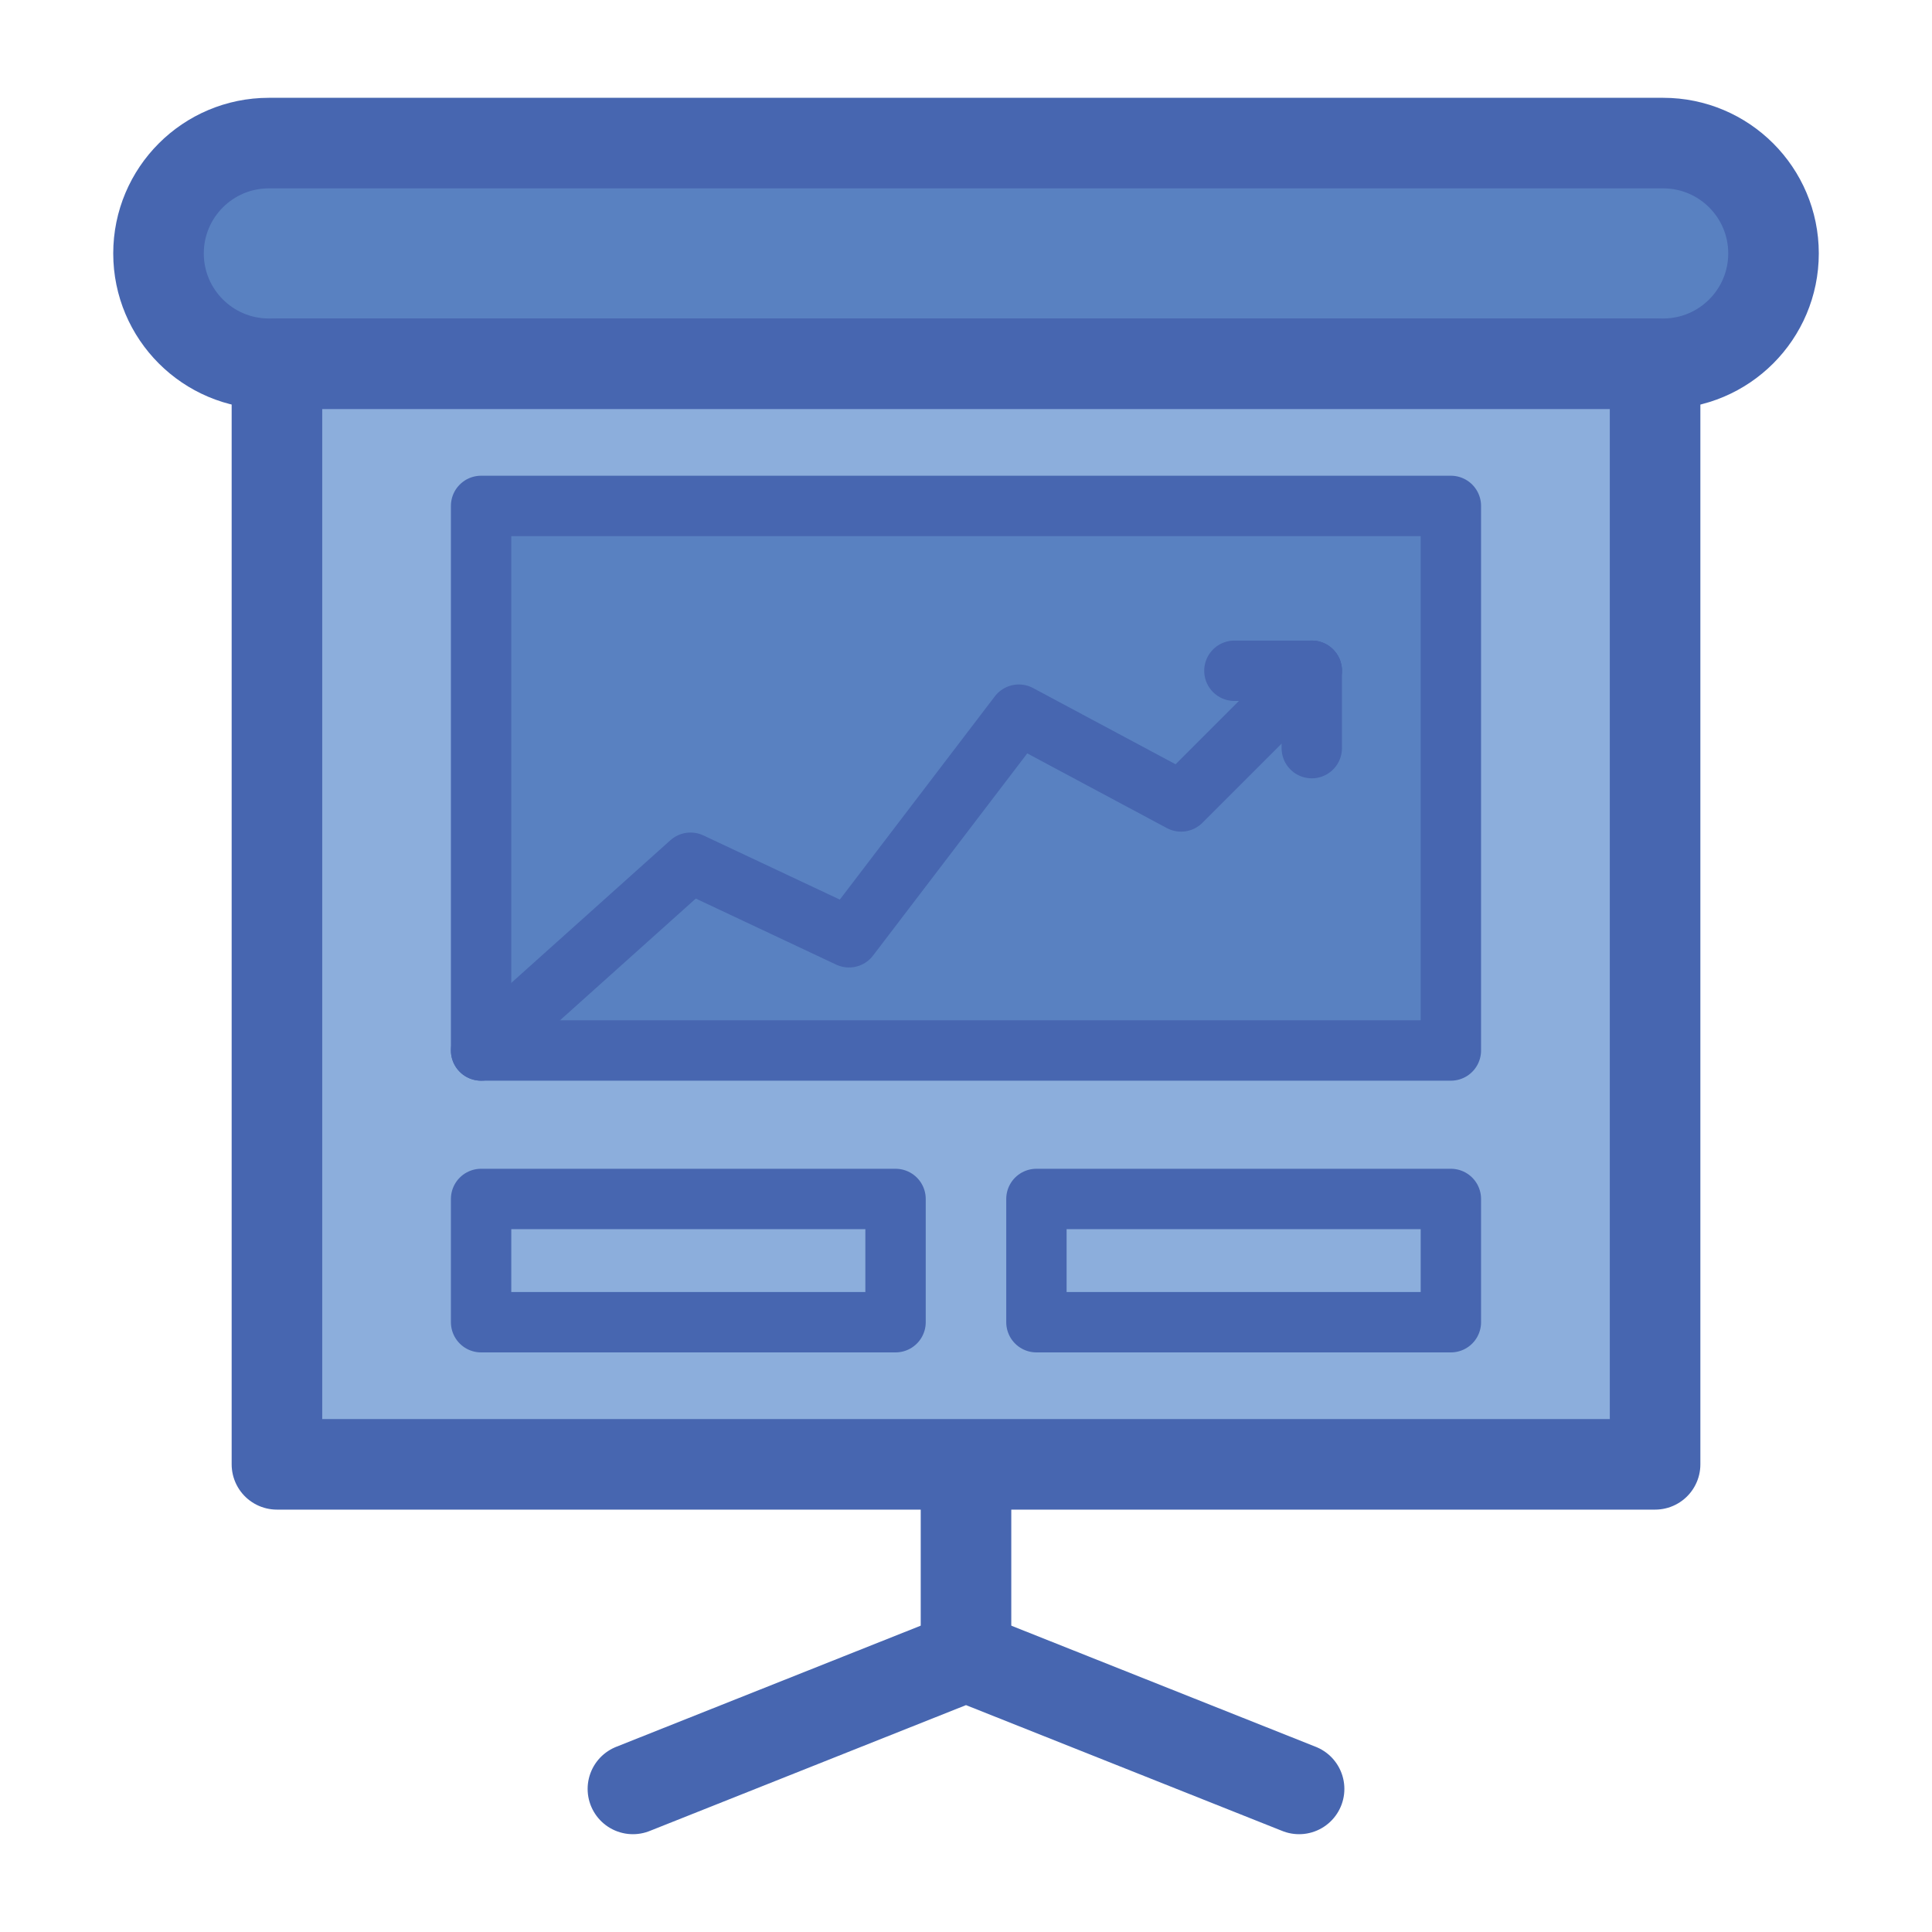<?xml version="1.0" encoding="utf-8"?>
<!-- Generator: Adobe Illustrator 19.1.0, SVG Export Plug-In . SVG Version: 6.00 Build 0)  -->
<svg version="1.1" id="Layer_1" xmlns="http://www.w3.org/2000/svg" xmlns:xlink="http://www.w3.org/1999/xlink" x="0px" y="0px"
	 viewBox="0 0 64 64" enable-background="new 0 0 64 64" xml:space="preserve">
<g>
	
		<path fill="#5981C1" stroke="#4766B0" stroke-width="3" stroke-linecap="round" stroke-linejoin="round" stroke-miterlimit="10" d="
		M55.095,4.74l-46.189,0c-2.019,0-3.655,1.637-3.655,3.655v0c0,2.019,1.637,3.655,3.655,3.655h46.189
		c2.019,0,3.655-1.637,3.655-3.655v0C58.75,6.377,57.113,4.74,55.095,4.74z"/>
	
		<line fill="none" stroke="#4766B0" stroke-width="3" stroke-linecap="round" stroke-linejoin="round" stroke-miterlimit="10" x1="32" y1="48.508" x2="32" y2="54.87"/>
	
		<polyline fill="none" stroke="#4766B0" stroke-width="3" stroke-linecap="round" stroke-linejoin="round" stroke-miterlimit="10" points="
		20.966,59.26 26.483,57.065 32,54.87 37.517,57.065 43.034,59.26 	"/>
	<g>
		
			<rect x="9.174" y="12.051" fill="#8CAEDC" stroke="#4766B0" stroke-width="3" stroke-linecap="round" stroke-linejoin="round" stroke-miterlimit="10" width="45.653" height="36.457"/>
		<g>
			
				<rect x="15.937" y="16.759" fill="#5981C1" stroke="#4766B0" stroke-width="2" stroke-linecap="round" stroke-linejoin="round" stroke-miterlimit="10" width="32.125" height="18.04"/>
			
				<polyline fill="#5981C1" stroke="#4766B0" stroke-width="2" stroke-linecap="round" stroke-linejoin="round" stroke-miterlimit="10" points="
				15.937,34.799 22.875,28.579 28.125,31.049 33.75,23.674 39.125,26.549 43.454,22.22 			"/>
			<g>
				
					<line fill="#5981C1" stroke="#4766B0" stroke-width="2" stroke-linecap="round" stroke-linejoin="round" stroke-miterlimit="10" x1="40.891" y1="22.22" x2="43.454" y2="22.22"/>
				
					<line fill="#5981C1" stroke="#4766B0" stroke-width="2" stroke-linecap="round" stroke-linejoin="round" stroke-miterlimit="10" x1="43.454" y1="22.22" x2="43.454" y2="24.783"/>
			</g>
			
				<rect x="34.333" y="39.717" fill="#8CAEDC" stroke="#4766B0" stroke-width="2" stroke-linecap="round" stroke-linejoin="round" stroke-miterlimit="10" width="13.729" height="4.083"/>
			
				<rect x="15.937" y="39.717" fill="#8CAEDC" stroke="#4766B0" stroke-width="2" stroke-linecap="round" stroke-linejoin="round" stroke-miterlimit="10" width="13.729" height="4.083"/>
		</g>
	</g>
</g>
</svg>
